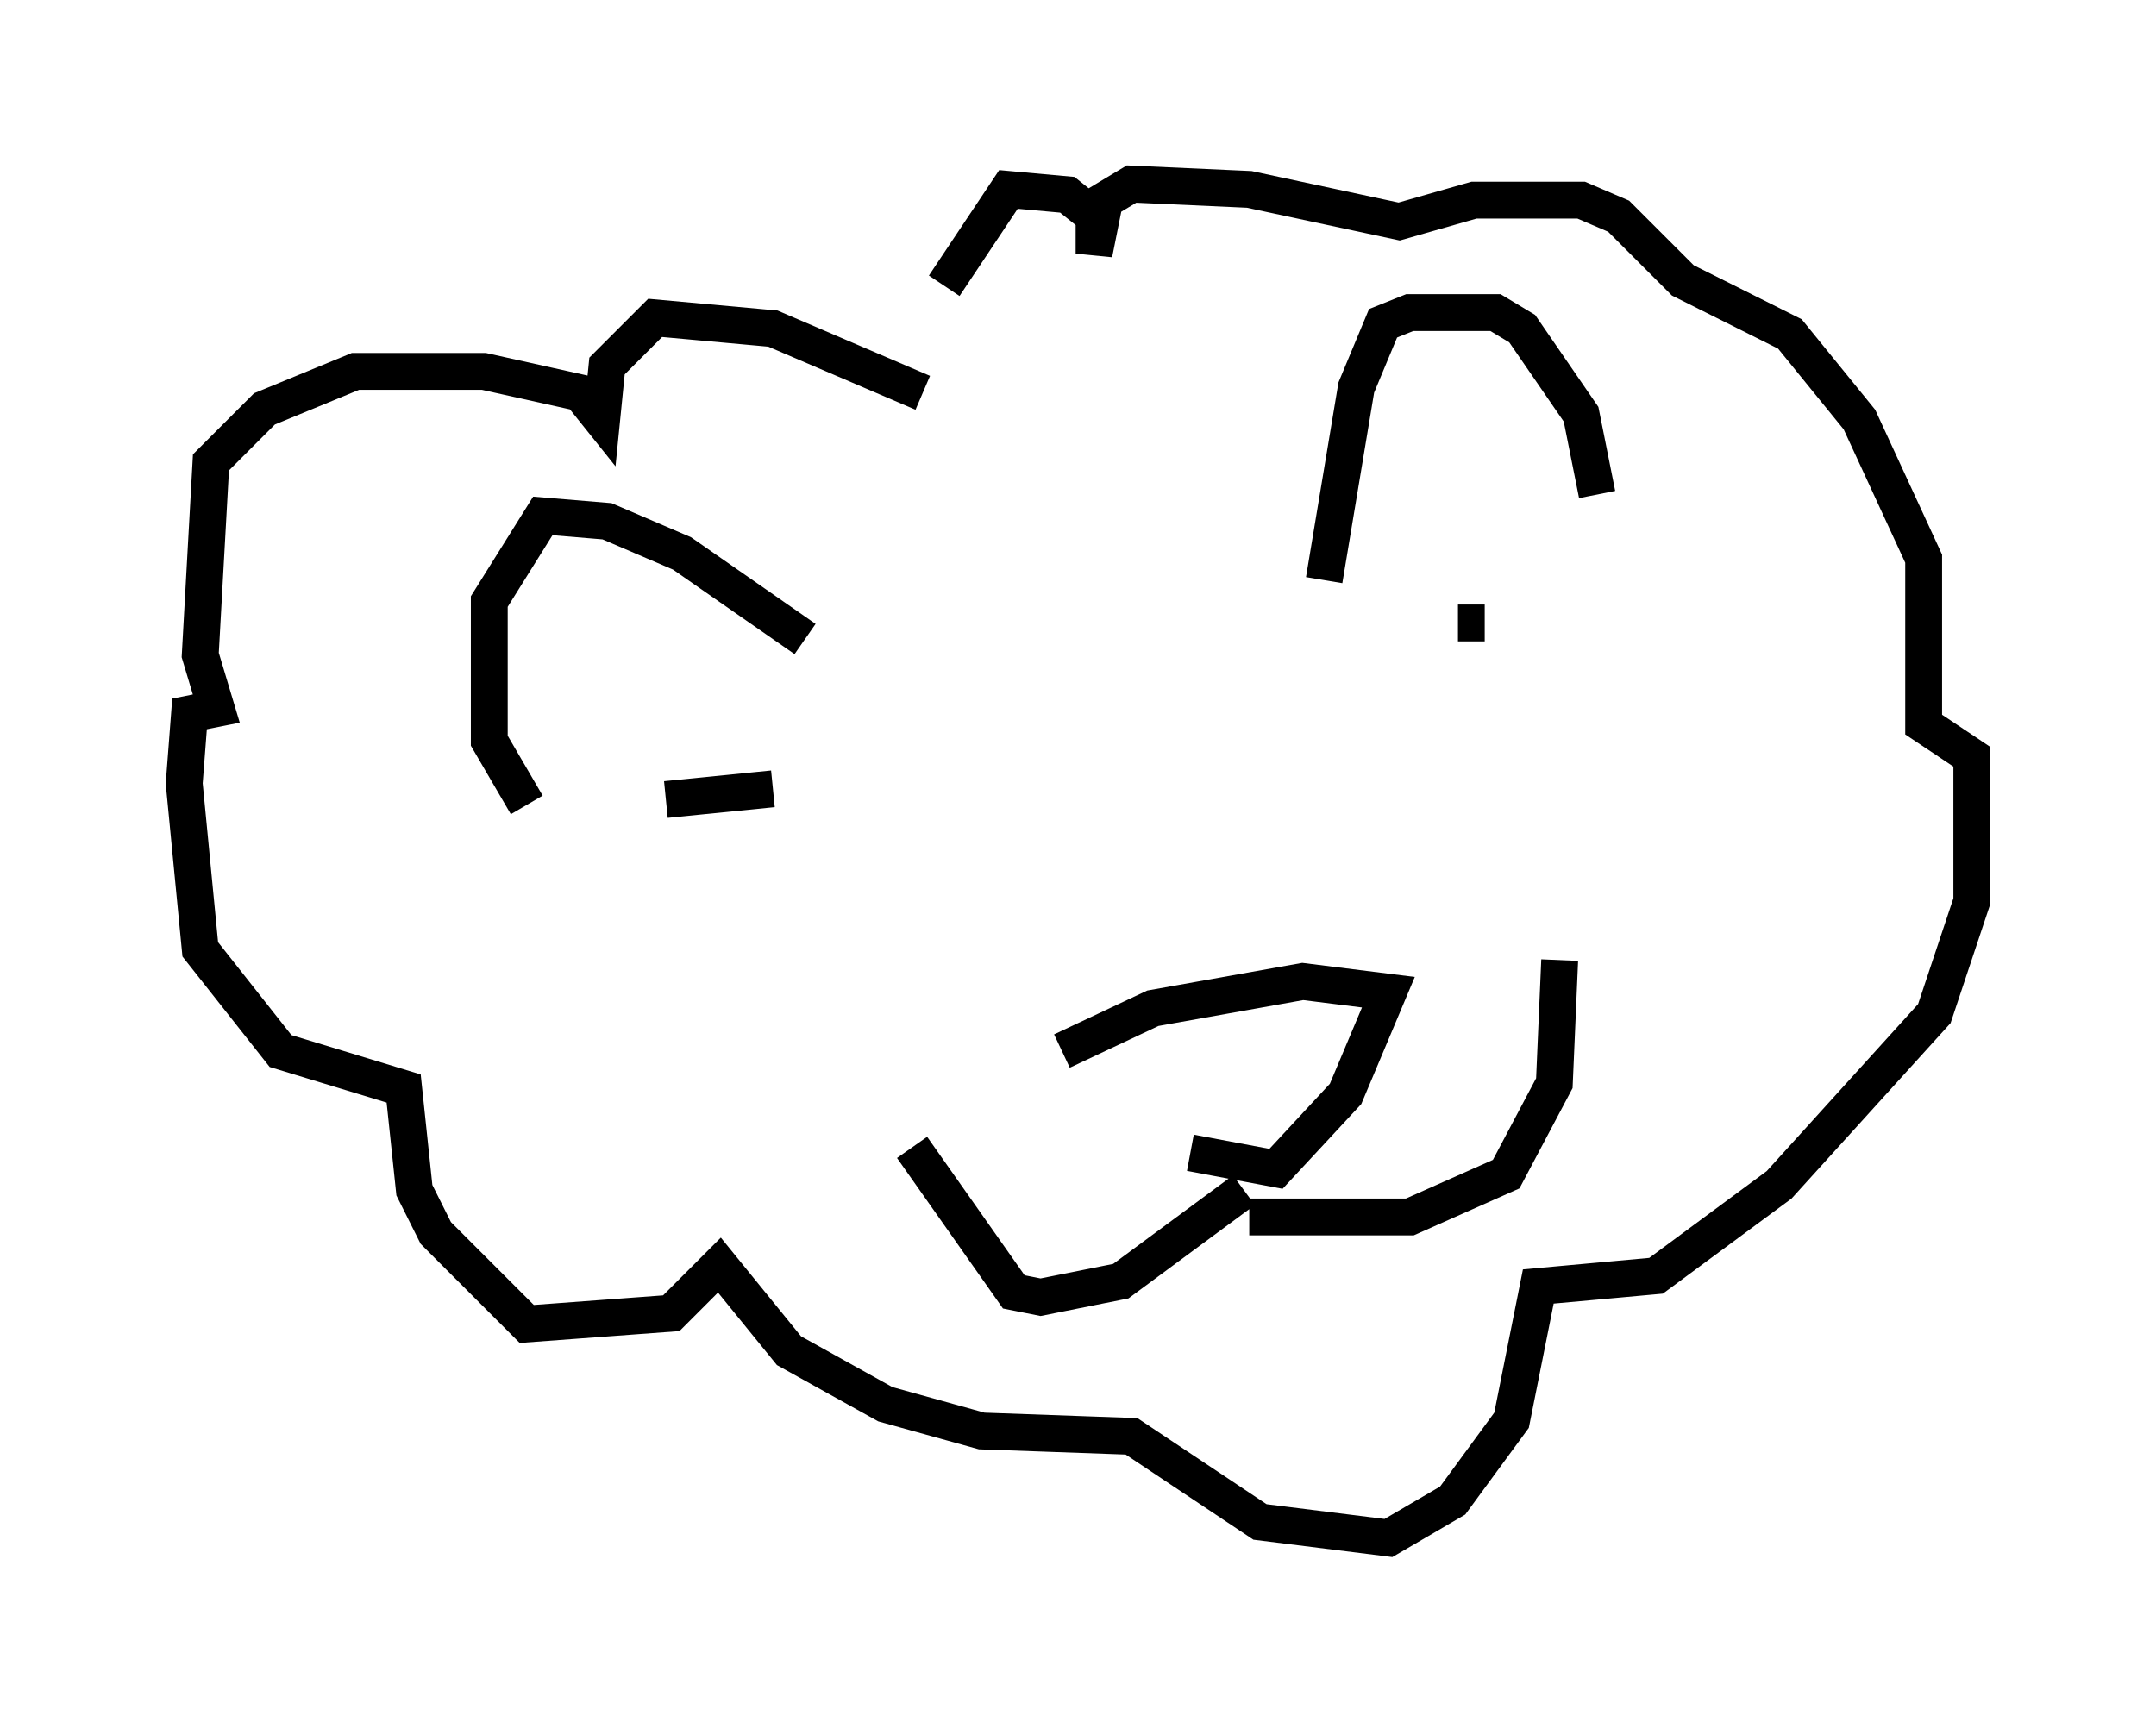 <?xml version="1.0" encoding="utf-8" ?>
<svg baseProfile="full" height="46.749" version="1.1" width="58.514" xmlns="http://www.w3.org/2000/svg" xmlns:ev="http://www.w3.org/2001/xml-events" xmlns:xlink="http://www.w3.org/1999/xlink"><defs /><rect fill="white" height="46.749" width="58.514" x="0" y="0" /><path d="M30.419, 30.128 m1.888, 1.162 l2.324, 0.436 1.888, -2.034 l1.162, -2.76 -2.324, -0.291 l-4.067, 0.726 -2.469, 1.162 m4.939, 3.777 l-3.341, 2.469 -2.179, 0.436 l-0.726, -0.145 -2.76, -3.922 m9.151, 1.888 l4.358, 0.0 2.615, -1.162 l1.307, -2.469 0.145, -3.341 m-20.48, -8.715 l-3.341, -2.324 -2.034, -0.872 l-1.743, -0.145 -1.453, 2.324 l0.0, 3.777 1.017, 1.743 m21.642, -6.101 l0.872, -5.229 0.726, -1.743 l0.726, -0.291 2.324, 0.0 l0.726, 0.436 1.598, 2.324 l0.436, 2.179 m-3.777, 3.486 l0.726, 0.0 m-22.223, 4.793 l2.905, -0.291 m4.067, -10.749 l-4.067, -1.743 -3.196, -0.291 l-1.307, 1.307 -0.145, 1.453 l-0.581, -0.726 -2.615, -0.581 l-3.486, 0.0 -2.469, 1.017 l-1.453, 1.453 -0.291, 5.229 l0.436, 1.453 -0.726, 0.145 l-0.145, 1.888 0.436, 4.503 l2.179, 2.76 3.341, 1.017 l0.291, 2.76 0.581, 1.162 l2.469, 2.469 3.922, -0.291 l1.307, -1.307 1.888, 2.324 l2.615, 1.453 2.615, 0.726 l4.067, 0.145 3.486, 2.324 l3.486, 0.436 1.743, -1.017 l1.598, -2.179 0.726, -3.631 l3.196, -0.291 3.341, -2.469 l4.212, -4.648 1.017, -3.05 l0.0, -3.922 -1.307, -0.872 l0.0, -4.503 -1.743, -3.777 l-1.888, -2.324 -2.905, -1.453 l-1.743, -1.743 -1.017, -0.436 l-2.905, 0.0 -2.034, 0.581 l-4.067, -0.872 -3.196, -0.145 l-0.726, 0.436 -0.291, 1.453 l0.0, -1.017 -0.726, -0.581 l-1.598, -0.145 -1.743, 2.615 " fill="none" stroke="black" stroke-width="1" /></svg>